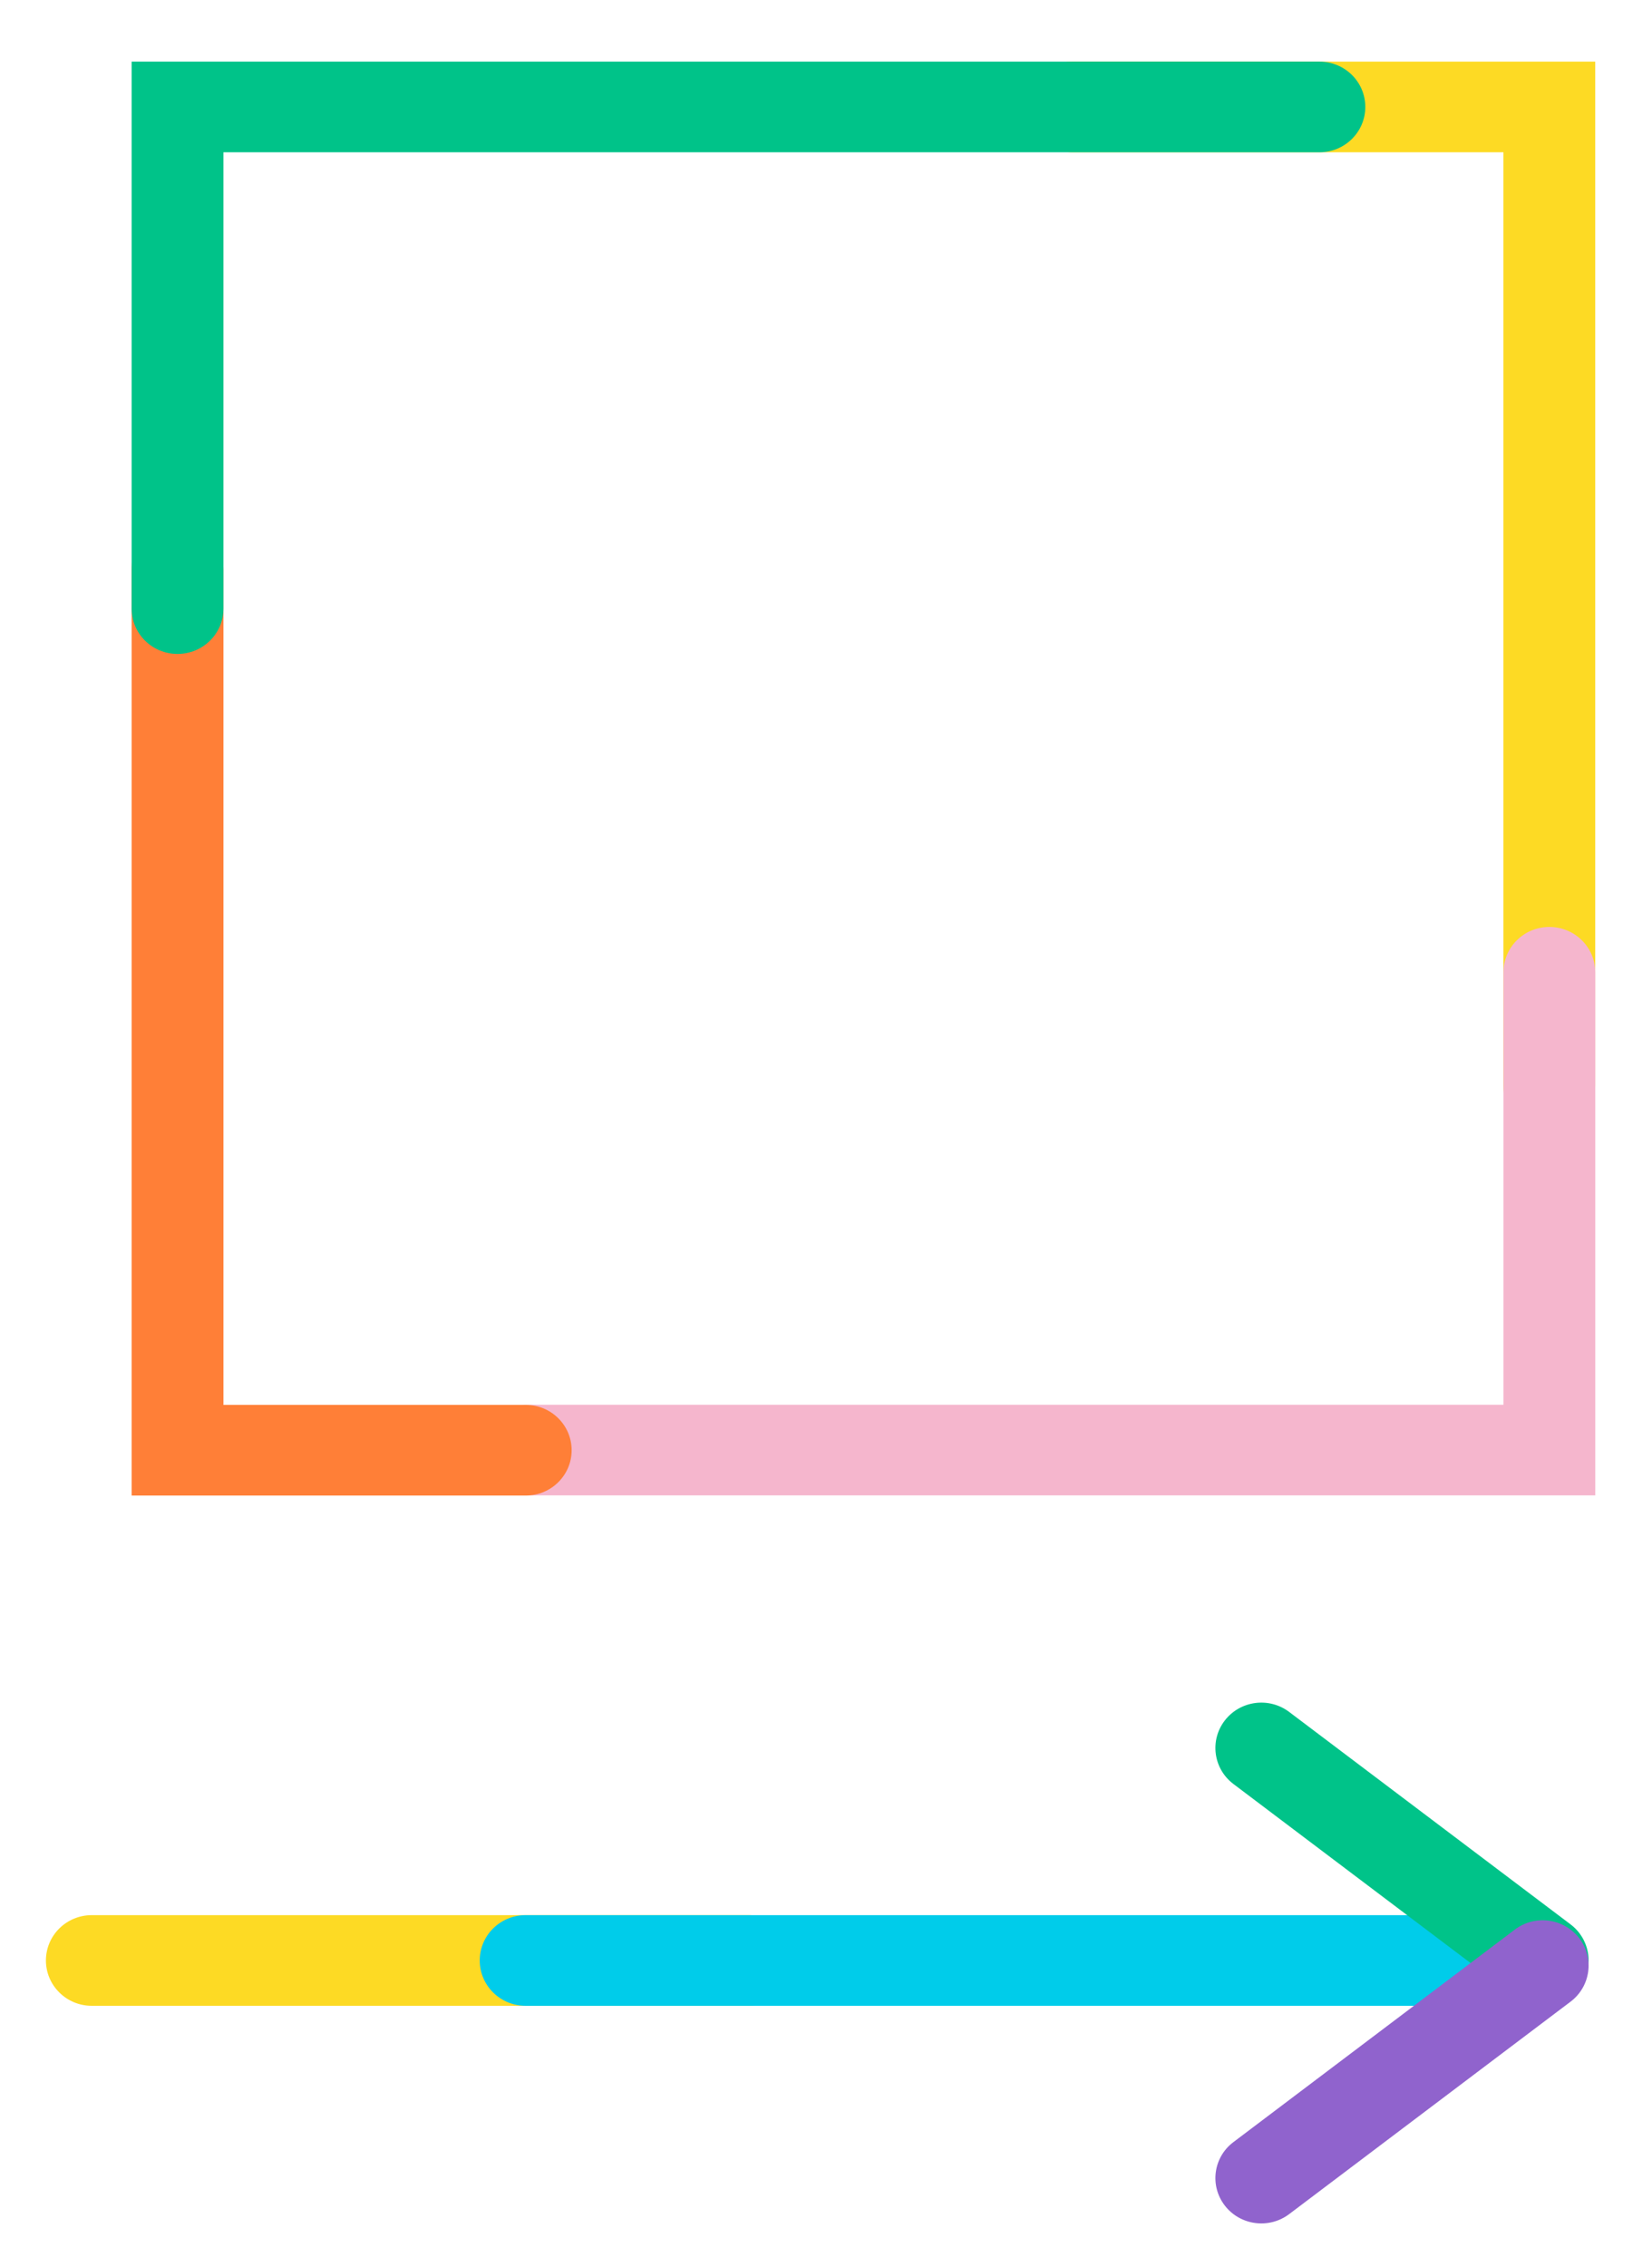 <svg width="35" height="48" viewBox="0 0 35 48" fill="none" xmlns="http://www.w3.org/2000/svg">
<path fill-rule="evenodd" clip-rule="evenodd" d="M21.746 2.265C21.746 1.734 22.181 1.305 22.718 1.305H33.797V22.992C33.797 23.522 33.362 23.952 32.825 23.952C32.288 23.952 31.852 23.522 31.852 22.992V3.225H22.718C22.181 3.225 21.746 2.795 21.746 2.265Z" fill="#FDDA24"/>
<path fill-rule="evenodd" clip-rule="evenodd" d="M32.825 19.629C33.362 19.629 33.798 20.059 33.798 20.589V31.666H11.136C10.599 31.666 10.164 31.237 10.164 30.706C10.164 30.176 10.599 29.747 11.136 29.747H31.853V20.589C31.853 20.059 32.288 19.629 32.825 19.629Z" fill="#F5B6CD"/>
<path fill-rule="evenodd" clip-rule="evenodd" d="M3.761 11.098C4.298 11.098 4.734 11.527 4.734 12.058V29.75H11.139C11.676 29.75 12.111 30.18 12.111 30.71C12.111 31.24 11.676 31.67 11.139 31.67H2.789V12.058C2.789 11.527 3.224 11.098 3.761 11.098Z" fill="#FF7F37"/>
<path fill-rule="evenodd" clip-rule="evenodd" d="M2.789 1.305H27.954C28.491 1.305 28.926 1.734 28.926 2.265C28.926 2.795 28.491 3.225 27.954 3.225H4.734V12.889C4.734 13.419 4.298 13.848 3.761 13.848C3.224 13.848 2.789 13.419 2.789 12.889V1.305Z" fill="#00C389"/>
<path fill-rule="evenodd" clip-rule="evenodd" d="M0.973 41.515C0.973 40.984 1.408 40.555 1.945 40.555H15.854C16.391 40.555 16.826 40.984 16.826 41.515C16.826 42.045 16.391 42.475 15.854 42.475H1.945C1.408 42.475 0.973 42.045 0.973 41.515Z" fill="#FDDA24"/>
<path fill-rule="evenodd" clip-rule="evenodd" d="M10.164 41.515C10.164 40.984 10.599 40.555 11.136 40.555H31.406C31.943 40.555 32.378 40.984 32.378 41.515C32.378 42.045 31.943 42.475 31.406 42.475H11.136C10.599 42.475 10.164 42.045 10.164 41.515Z" fill="#00CCEA"/>
<path fill-rule="evenodd" clip-rule="evenodd" d="M25.95 36.432C26.276 36.011 26.886 35.93 27.313 36.252L33.275 40.751C33.701 41.073 33.783 41.676 33.457 42.097C33.13 42.518 32.52 42.599 32.094 42.277L26.132 37.778C25.705 37.456 25.624 36.853 25.95 36.432Z" fill="#00C389"/>
<path fill-rule="evenodd" clip-rule="evenodd" d="M33.457 41.041C33.783 41.462 33.701 42.065 33.275 42.387L27.313 46.886C26.886 47.208 26.276 47.127 25.95 46.706C25.624 46.285 25.705 45.682 26.132 45.361L32.094 40.861C32.52 40.539 33.13 40.62 33.457 41.041Z" fill="#9063CD"/>
</svg>
